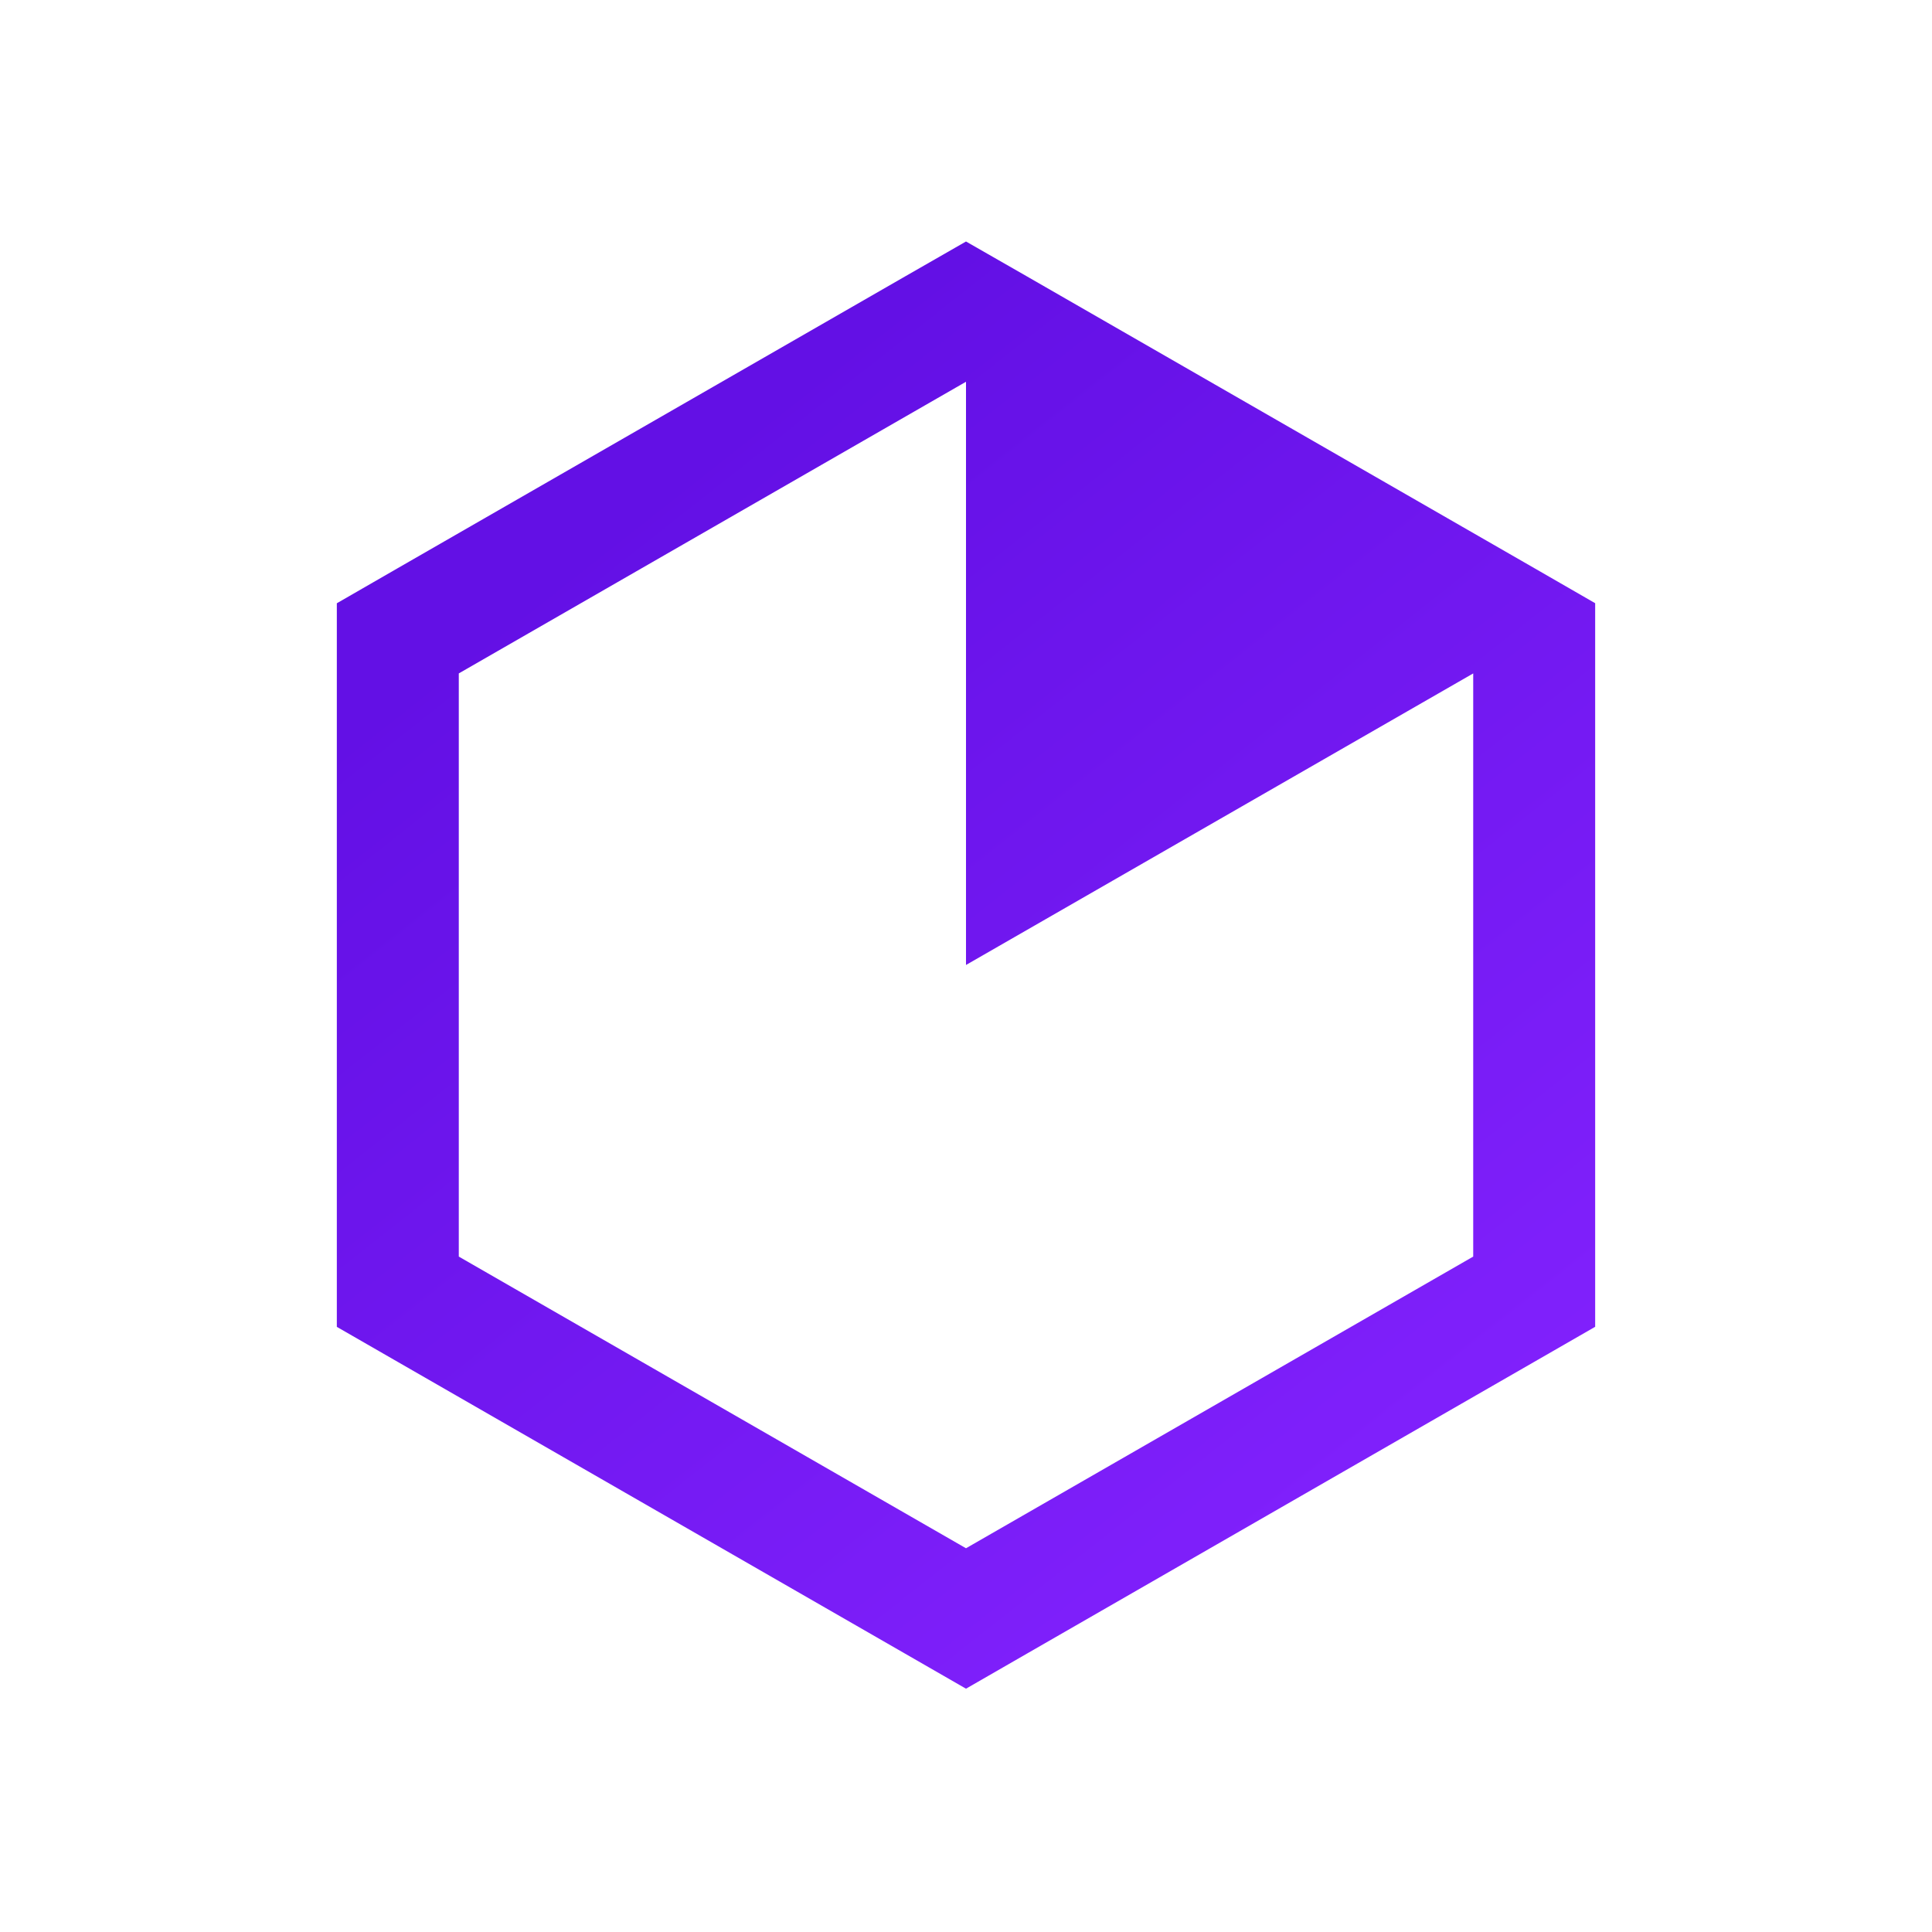 <svg width="32" height="32" viewBox="0 0 32 32" fill="none" xmlns="http://www.w3.org/2000/svg">
<g clip-path="url(#clip0_1311_6627)">
<path d="M7.599 20.813V11.154L16 6.323V15.983L24.401 11.154V20.813L16 25.644L7.599 20.813ZM14.99 4.579L6.589 9.41L5.579 9.992V11.154V20.814V21.977L6.589 22.558L14.99 27.389L16 27.97L17.011 27.388L25.411 22.557L26.421 21.976V20.813V11.154V9.991L25.411 9.409L17.011 4.579L16 4L14.99 4.579Z" fill="url(#paint0_linear_1311_6627)"/>
</g>
<defs>
<linearGradient id="paint0_linear_1311_6627" x1="16" y1="4" x2="30.047" y2="21.789" gradientUnits="userSpaceOnUse">
<stop stop-color="#6310E5"/>
<stop offset="1" stop-color="#8322FE"/>
</linearGradient>
<clipPath id="clip0_1311_6627">
<rect width="20.842" height="24" fill="white" transform="translate(5.579 4)"/>
</clipPath>
</defs>
</svg>
